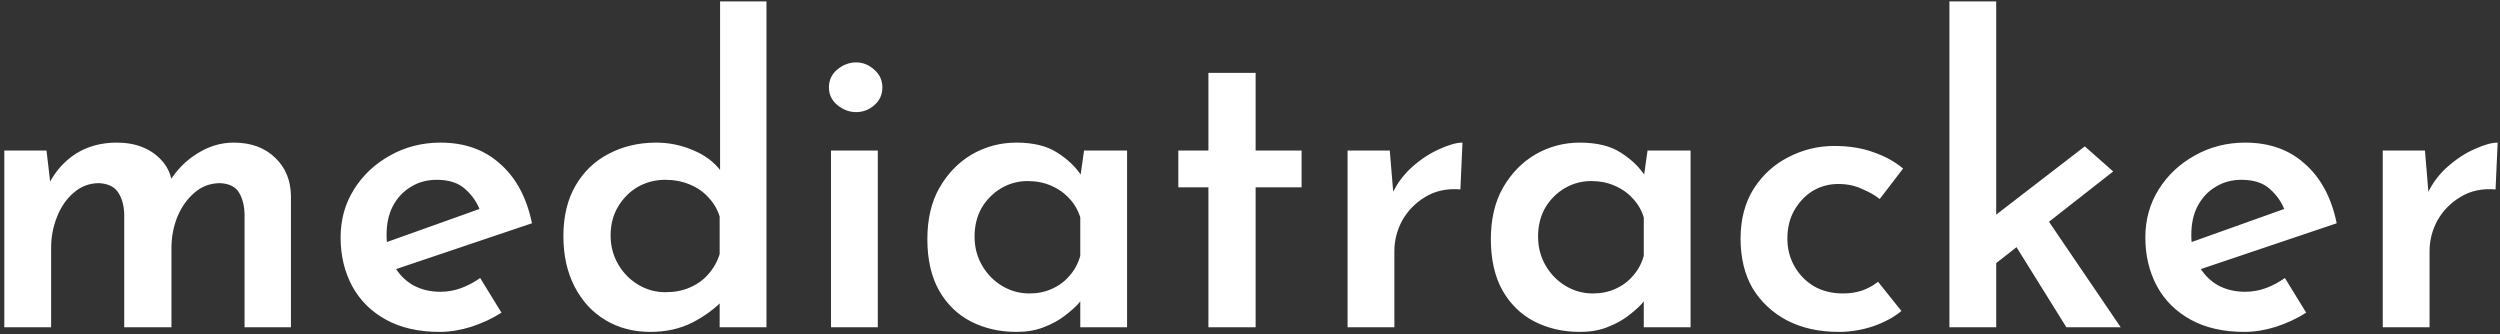 <svg width="359" height="48" viewBox="0 0 359 48" fill="none" xmlns="http://www.w3.org/2000/svg">
<rect x="0" y="0" width="359" height="48" fill="#333333" stroke="none"/>
<path d="M6.68 21.62L7.28 26.78L7.04 26.36C8 24.52 9.3 23.08 10.94 22.04C12.62 21 14.56 20.48 16.76 20.48C18.16 20.48 19.4 20.7 20.48 21.14C21.56 21.58 22.46 22.2 23.18 23C23.94 23.8 24.44 24.8 24.68 26L24.32 26.12C25.36 24.4 26.7 23.04 28.34 22.04C29.98 21 31.72 20.48 33.56 20.48C36.04 20.48 38.02 21.2 39.5 22.64C40.98 24.04 41.74 25.86 41.78 28.1V47H35.12V30.74C35.08 29.5 34.82 28.48 34.34 27.68C33.86 26.84 32.96 26.38 31.64 26.3C30.2 26.3 28.96 26.76 27.92 27.68C26.88 28.56 26.06 29.72 25.46 31.16C24.9 32.56 24.62 34.06 24.62 35.66V47H17.84V30.74C17.8 29.5 17.52 28.48 17 27.68C16.48 26.84 15.56 26.38 14.24 26.3C12.84 26.3 11.62 26.76 10.58 27.68C9.54 28.56 8.74 29.72 8.18 31.16C7.62 32.56 7.34 34.04 7.34 35.6V47H0.62V21.62H6.68ZM63.131 47.66C60.131 47.66 57.571 47.08 55.451 45.92C53.331 44.76 51.711 43.16 50.591 41.12C49.471 39.04 48.911 36.7 48.911 34.1C48.911 31.54 49.551 29.24 50.831 27.2C52.111 25.16 53.831 23.54 55.991 22.34C58.191 21.1 60.611 20.48 63.251 20.48C66.731 20.48 69.591 21.5 71.831 23.54C74.111 25.54 75.631 28.38 76.391 32.06L55.931 38.96L54.371 35.18L70.331 29.48L68.951 30.26C68.511 29.06 67.791 28.02 66.791 27.14C65.831 26.26 64.471 25.82 62.711 25.82C61.311 25.82 60.071 26.16 58.991 26.84C57.911 27.48 57.051 28.4 56.411 29.6C55.811 30.76 55.511 32.14 55.511 33.74C55.511 35.38 55.851 36.82 56.531 38.06C57.211 39.3 58.131 40.26 59.291 40.94C60.451 41.58 61.771 41.9 63.251 41.9C64.291 41.9 65.291 41.72 66.251 41.36C67.211 41 68.111 40.52 68.951 39.92L72.011 44.9C70.691 45.74 69.231 46.42 67.631 46.94C66.071 47.42 64.571 47.66 63.131 47.66ZM93.383 47.66C90.983 47.66 88.843 47.1 86.963 45.98C85.083 44.86 83.603 43.26 82.523 41.18C81.443 39.1 80.903 36.68 80.903 33.92C80.903 31.08 81.483 28.66 82.643 26.66C83.803 24.66 85.383 23.14 87.383 22.1C89.423 21.02 91.703 20.48 94.223 20.48C96.063 20.48 97.823 20.84 99.503 21.56C101.183 22.24 102.523 23.24 103.523 24.56L103.403 26.84V0.2H110.063V47H103.343V41.3L104.003 42.92C102.723 44.28 101.183 45.42 99.383 46.34C97.623 47.22 95.623 47.66 93.383 47.66ZM95.543 41.96C96.863 41.96 98.023 41.74 99.023 41.3C100.063 40.86 100.943 40.24 101.663 39.44C102.423 38.6 102.983 37.62 103.343 36.5V31.1C103.023 30.06 102.483 29.14 101.723 28.34C101.003 27.54 100.103 26.92 99.023 26.48C97.943 26.04 96.783 25.82 95.543 25.82C94.103 25.82 92.783 26.16 91.583 26.84C90.423 27.52 89.483 28.46 88.763 29.66C88.043 30.86 87.683 32.24 87.683 33.8C87.683 35.32 88.043 36.7 88.763 37.94C89.483 39.18 90.443 40.16 91.643 40.88C92.843 41.6 94.143 41.96 95.543 41.96ZM119.331 21.62H126.051V47H119.331V21.62ZM119.031 12.56C119.031 11.52 119.431 10.66 120.231 9.98C121.071 9.3 121.971 8.96 122.931 8.96C123.891 8.96 124.751 9.3 125.511 9.98C126.311 10.66 126.711 11.52 126.711 12.56C126.711 13.6 126.311 14.46 125.511 15.14C124.751 15.78 123.891 16.1 122.931 16.1C121.971 16.1 121.071 15.76 120.231 15.08C119.431 14.4 119.031 13.56 119.031 12.56ZM145.948 47.66C143.548 47.66 141.368 47.16 139.408 46.16C137.488 45.16 135.968 43.68 134.848 41.72C133.728 39.72 133.168 37.26 133.168 34.34C133.168 31.46 133.748 29 134.908 26.96C136.108 24.88 137.668 23.28 139.588 22.16C141.548 21.04 143.668 20.48 145.948 20.48C148.388 20.48 150.348 20.96 151.828 21.92C153.348 22.88 154.528 24.02 155.368 25.34L155.008 26.3L155.668 21.62H161.848V47H155.128V40.82L155.788 42.44C155.628 42.68 155.308 43.08 154.828 43.64C154.348 44.16 153.688 44.74 152.848 45.38C152.008 46.02 151.008 46.56 149.848 47C148.728 47.44 147.428 47.66 145.948 47.66ZM147.808 42.14C149.008 42.14 150.088 41.92 151.048 41.48C152.048 41.04 152.888 40.42 153.568 39.62C154.288 38.82 154.808 37.86 155.128 36.74V31.22C154.808 30.18 154.288 29.28 153.568 28.52C152.848 27.72 151.968 27.1 150.928 26.66C149.928 26.22 148.808 26 147.568 26C146.208 26 144.948 26.34 143.788 27.02C142.628 27.7 141.688 28.64 140.968 29.84C140.288 31.04 139.948 32.42 139.948 33.98C139.948 35.5 140.308 36.88 141.028 38.12C141.748 39.36 142.708 40.34 143.908 41.06C145.108 41.78 146.408 42.14 147.808 42.14ZM173.528 10.46H180.308V21.62H186.908V26.9H180.308V47H173.528V26.9H169.208V21.62H173.528V10.46ZM199.571 21.62L200.171 28.82L199.931 27.8C200.651 26.28 201.631 24.98 202.871 23.9C204.151 22.78 205.451 21.94 206.771 21.38C208.091 20.78 209.171 20.48 210.011 20.48L209.711 27.2C207.791 27.04 206.111 27.4 204.671 28.28C203.271 29.12 202.171 30.24 201.371 31.64C200.611 33.04 200.231 34.52 200.231 36.08V47H193.511V21.62H199.571ZM226.866 47.66C224.466 47.66 222.286 47.16 220.326 46.16C218.406 45.16 216.886 43.68 215.766 41.72C214.646 39.72 214.086 37.26 214.086 34.34C214.086 31.46 214.666 29 215.826 26.96C217.026 24.88 218.586 23.28 220.506 22.16C222.466 21.04 224.586 20.48 226.866 20.48C229.306 20.48 231.266 20.96 232.746 21.92C234.266 22.88 235.446 24.02 236.286 25.34L235.926 26.3L236.586 21.62H242.766V47H236.046V40.82L236.706 42.44C236.546 42.68 236.226 43.08 235.746 43.64C235.266 44.16 234.606 44.74 233.766 45.38C232.926 46.02 231.926 46.56 230.766 47C229.646 47.44 228.346 47.66 226.866 47.66ZM228.726 42.14C229.926 42.14 231.006 41.92 231.966 41.48C232.966 41.04 233.806 40.42 234.486 39.62C235.206 38.82 235.726 37.86 236.046 36.74V31.22C235.726 30.18 235.206 29.28 234.486 28.52C233.766 27.72 232.886 27.1 231.846 26.66C230.846 26.22 229.726 26 228.486 26C227.126 26 225.866 26.34 224.706 27.02C223.546 27.7 222.606 28.64 221.886 29.84C221.206 31.04 220.866 32.42 220.866 33.98C220.866 35.5 221.226 36.88 221.946 38.12C222.666 39.36 223.626 40.34 224.826 41.06C226.026 41.78 227.326 42.14 228.726 42.14ZM273.046 44.66C271.926 45.58 270.546 46.32 268.906 46.88C267.306 47.4 265.686 47.66 264.046 47.66C261.246 47.66 258.786 47.12 256.666 46.04C254.546 44.92 252.886 43.38 251.686 41.42C250.526 39.42 249.946 37.04 249.946 34.28C249.946 31.52 250.566 29.14 251.806 27.14C253.086 25.14 254.746 23.62 256.786 22.58C258.866 21.5 261.066 20.96 263.386 20.96C265.506 20.96 267.386 21.26 269.026 21.86C270.666 22.42 272.086 23.2 273.286 24.2L269.926 28.58C269.286 28.06 268.446 27.58 267.406 27.14C266.406 26.66 265.266 26.42 263.986 26.42C262.626 26.42 261.386 26.76 260.266 27.44C259.186 28.12 258.306 29.06 257.626 30.26C256.986 31.42 256.666 32.76 256.666 34.28C256.666 35.72 257.006 37.04 257.686 38.24C258.366 39.44 259.306 40.4 260.506 41.12C261.706 41.8 263.086 42.14 264.646 42.14C265.646 42.14 266.566 42 267.406 41.72C268.286 41.4 269.046 40.98 269.686 40.46L273.046 44.66ZM279.936 47V0.2H286.656V47H279.936ZM292.956 29.96L304.536 47H296.736L288.516 33.8L292.956 29.96ZM284.616 39.38L283.956 32.9L299.376 21.02L303.456 24.62L284.616 39.38ZM322.291 47.66C319.291 47.66 316.731 47.08 314.611 45.92C312.491 44.76 310.871 43.16 309.751 41.12C308.631 39.04 308.071 36.7 308.071 34.1C308.071 31.54 308.711 29.24 309.991 27.2C311.271 25.16 312.991 23.54 315.151 22.34C317.351 21.1 319.771 20.48 322.411 20.48C325.891 20.48 328.751 21.5 330.991 23.54C333.271 25.54 334.791 28.38 335.551 32.06L315.091 38.96L313.531 35.18L329.491 29.48L328.111 30.26C327.671 29.06 326.951 28.02 325.951 27.14C324.991 26.26 323.631 25.82 321.871 25.82C320.471 25.82 319.231 26.16 318.151 26.84C317.071 27.48 316.211 28.4 315.571 29.6C314.971 30.76 314.671 32.14 314.671 33.74C314.671 35.38 315.011 36.82 315.691 38.06C316.371 39.3 317.291 40.26 318.451 40.94C319.611 41.58 320.931 41.9 322.411 41.9C323.451 41.9 324.451 41.72 325.411 41.36C326.371 41 327.271 40.52 328.111 39.92L331.171 44.9C329.851 45.74 328.391 46.42 326.791 46.94C325.231 47.42 323.731 47.66 322.291 47.66ZM348.223 21.62L348.823 28.82L348.583 27.8C349.303 26.28 350.283 24.98 351.523 23.9C352.803 22.78 354.103 21.94 355.423 21.38C356.743 20.78 357.823 20.48 358.663 20.48L358.363 27.2C356.443 27.04 354.763 27.4 353.323 28.28C351.923 29.12 350.823 30.24 350.023 31.64C349.263 33.04 348.883 34.52 348.883 36.08V47H342.163V21.62H348.223Z" fill="white"/>
</svg>
